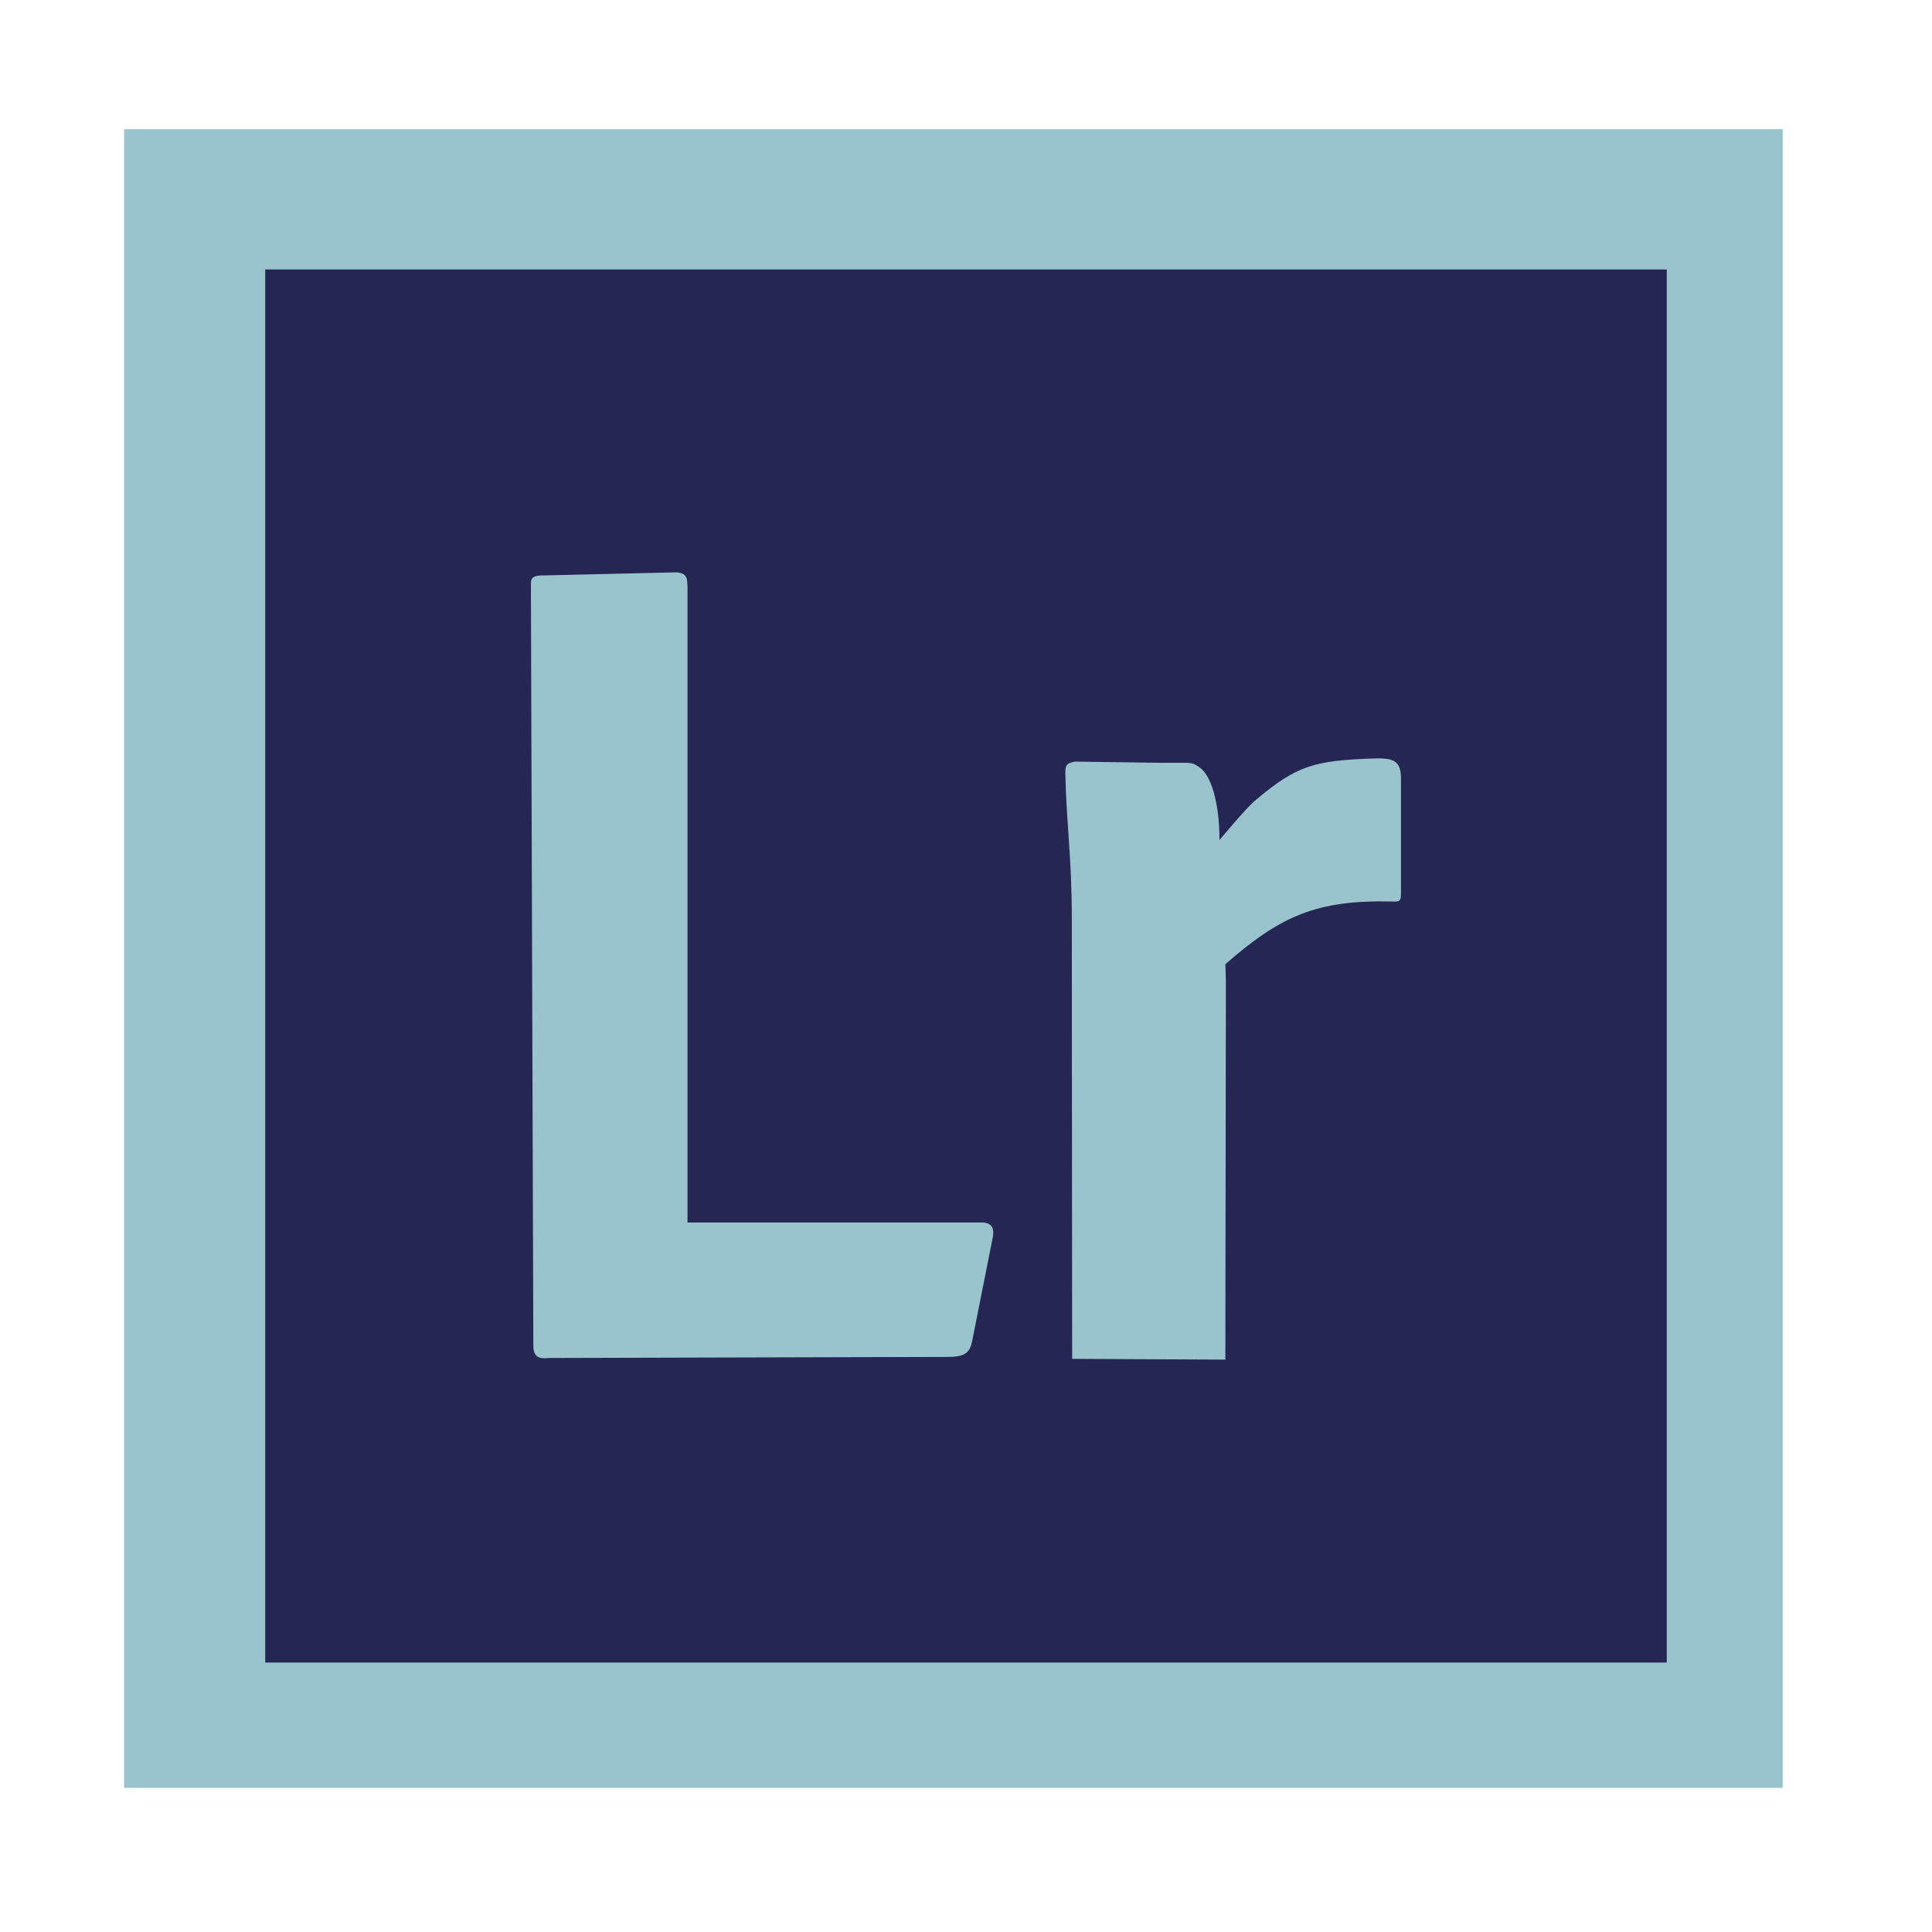 <svg width="152" height="152" viewBox="0 0 152 152" fill="none" xmlns="http://www.w3.org/2000/svg">
<path fill-rule="evenodd" clip-rule="evenodd" d="M9.763 10.165H140.257V140.659H9.763V10.165Z" fill="#99C4CD"/>
<path fill-rule="evenodd" clip-rule="evenodd" d="M20.866 21.2H131.134V130.801H20.866V21.2Z" fill="#252653"/>
<path fill-rule="evenodd" clip-rule="evenodd" d="M84.325 72.263L84.351 106.908L96.404 106.968L96.447 77.177L96.404 75.859C100.77 72.041 103.604 70.782 109.587 70.928C110.075 70.936 110.221 70.936 110.221 70.337V61.58C110.264 60.03 109.921 59.611 108.149 59.671C103.398 59.825 102.02 60.21 98.724 63.001C98.013 63.6 95.942 66.091 95.942 66.091C95.942 63.069 95.257 61.015 94.418 60.407C93.844 59.987 93.699 60.013 92.86 60.013H91.259L84.582 59.919C83.846 60.047 83.794 60.219 83.82 61.057C83.906 64.841 84.325 67.512 84.325 72.263ZM41.77 46.282V46.479C41.796 54.235 41.933 97.363 41.959 105.538V105.872C41.95 107.062 42.841 106.848 43.217 106.839L74.737 106.754C76.004 106.728 76.304 106.334 76.475 105.555L78.093 97.414C78.213 96.841 78.213 96.13 77.109 96.182H54.089V46.188C54.063 45.683 54.166 44.998 53.053 45.032L42.798 45.272H42.567C41.616 45.323 41.796 45.725 41.77 46.282Z" fill="#99C4CD"/>
</svg>

